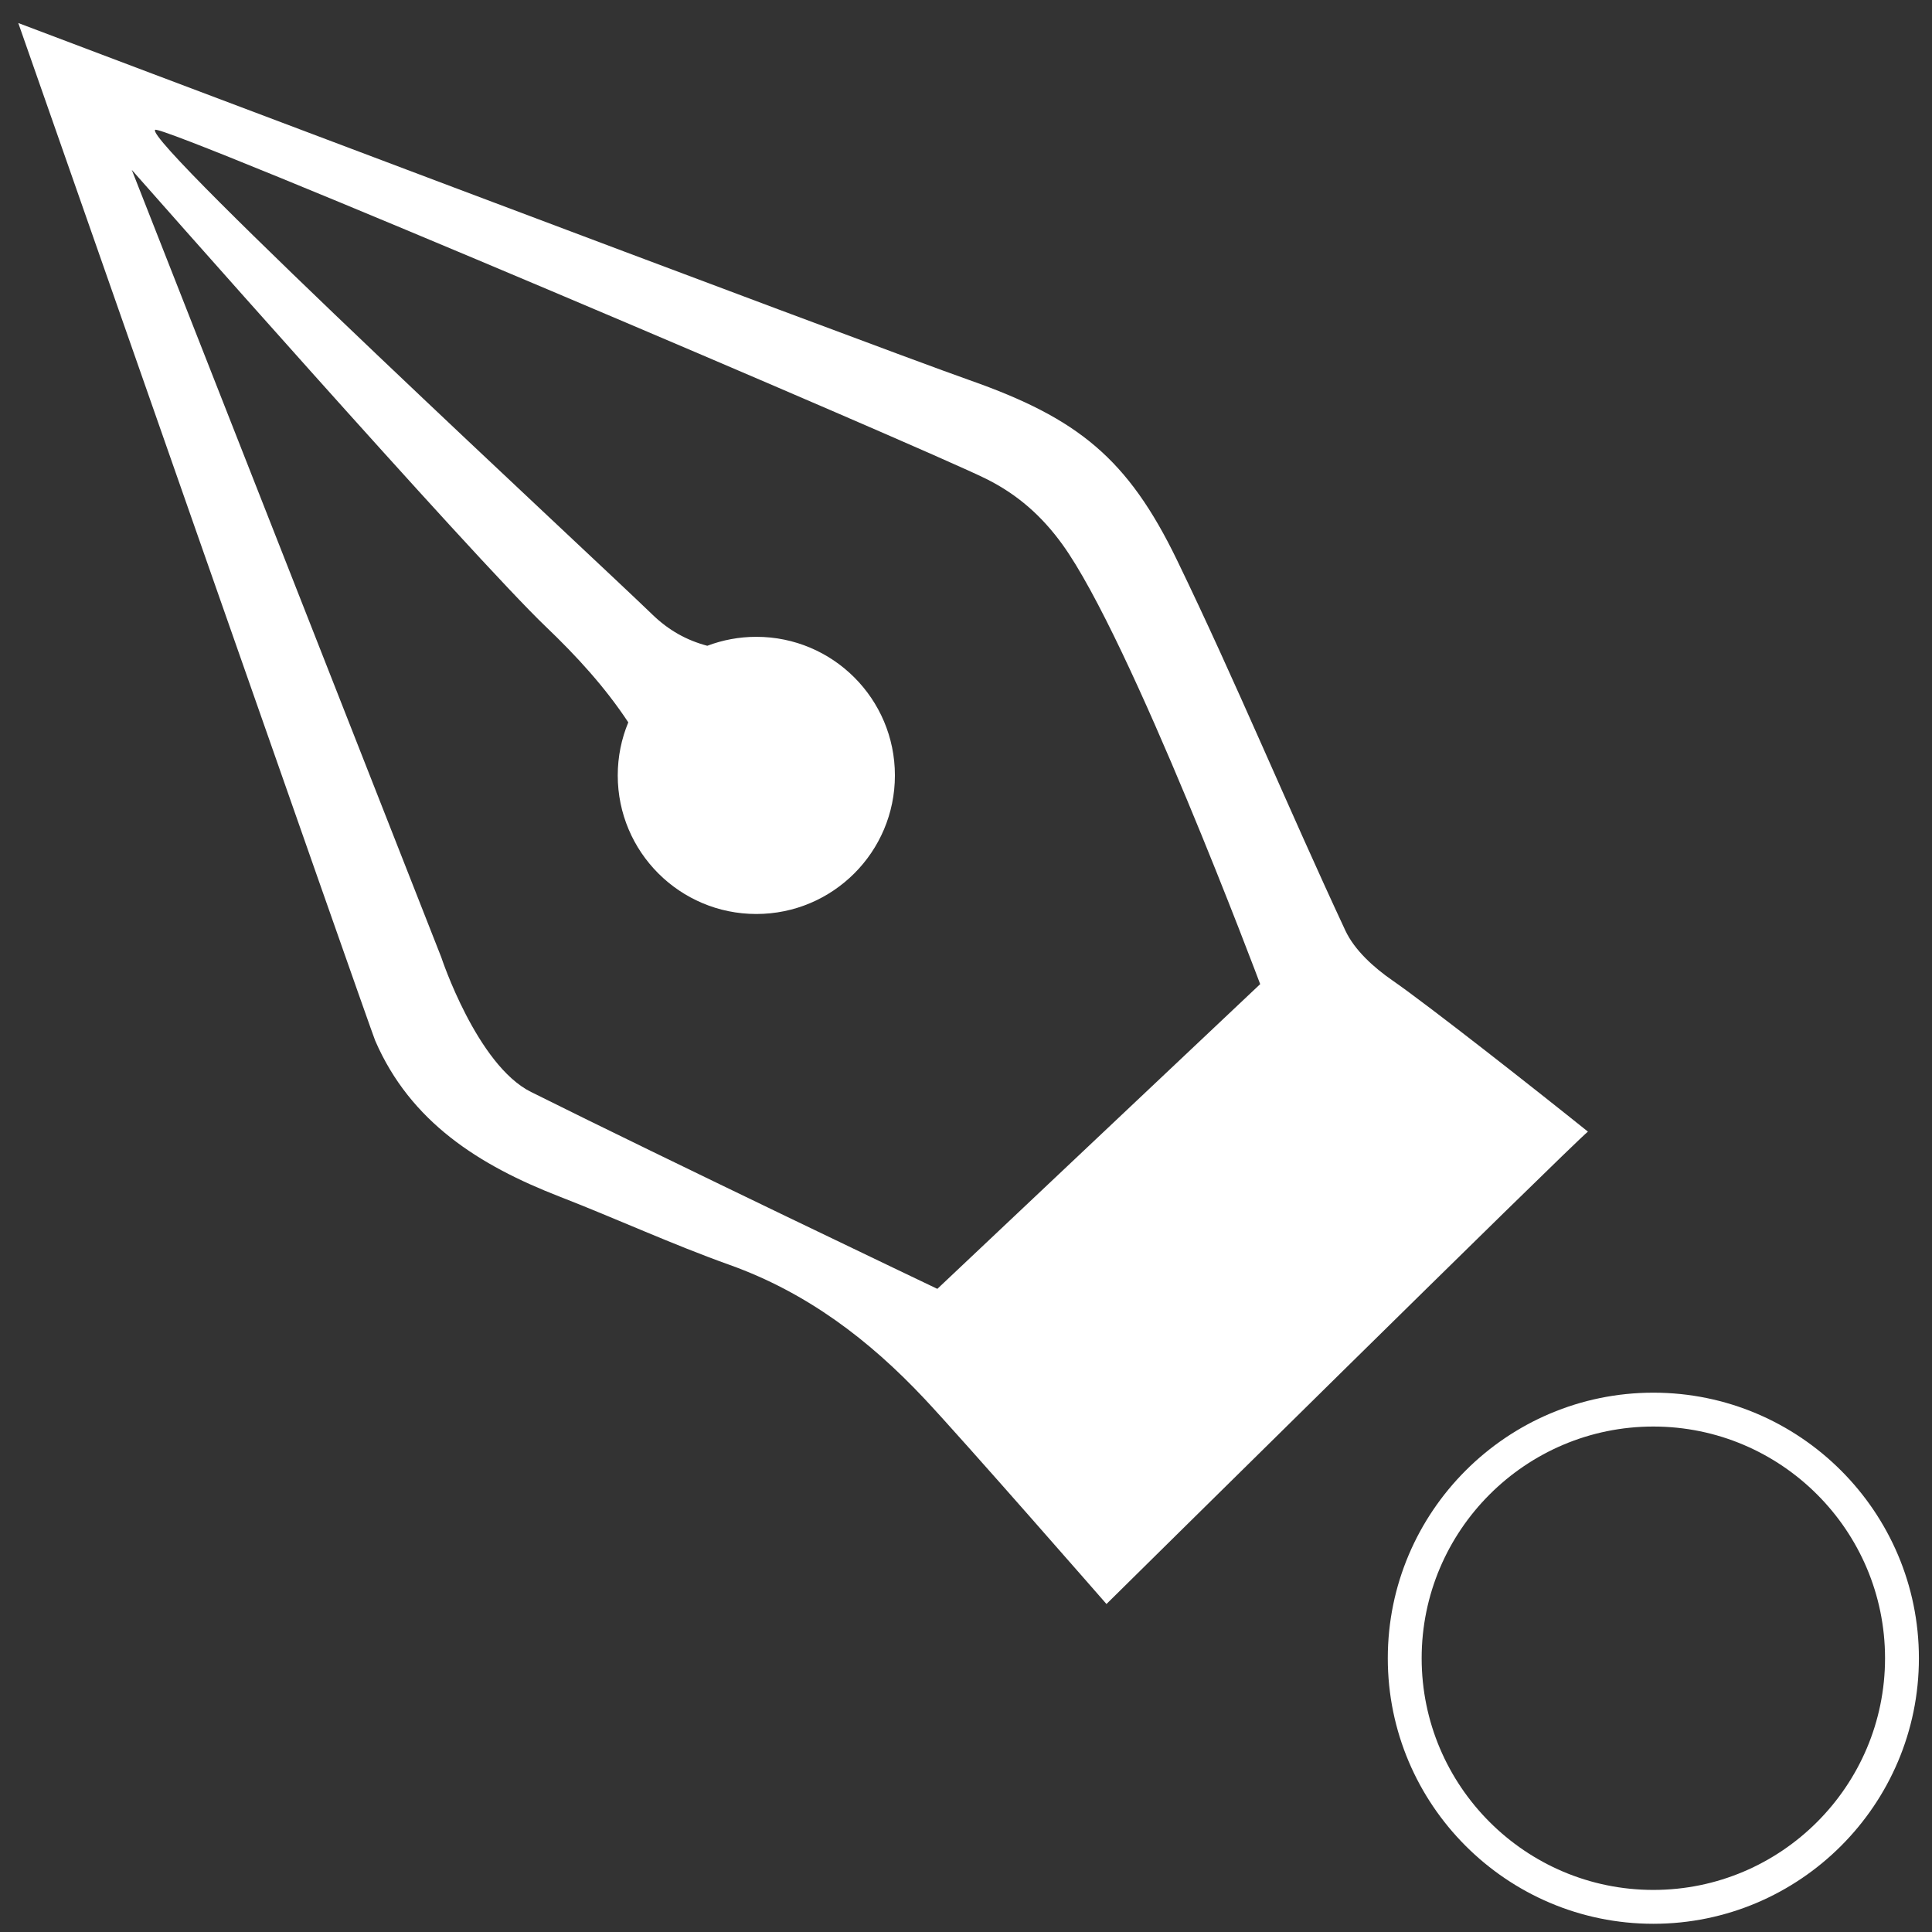 <?xml version="1.0" encoding="UTF-8"?>
<svg id="Layer_1" data-name="Layer 1" xmlns="http://www.w3.org/2000/svg" viewBox="0 0 1369.13 1369.13">
  <rect x="0" y="0" width="1369.13" height="1369.13" fill="#333333" stroke="none"/>
  <defs>
    <style>
      .cls-1 {
        fill: #fff;
      }
    </style>
  </defs>
  <path class="cls-1" d="m784.12,1136.69s328.02-323.97,341.17-334.75c-36.02-28.95-112.88-89.39-138.47-107.11-13.22-9.15-26.91-21.45-33.44-35.44-40.65-87.09-77.4-175.97-119.28-262.46-34.83-71.92-70.11-100.47-146.96-127.51C616.94,244.73,12.96,16.32,12.96,16.32c0,0,249.63,713.54,252.93,721.15,25.05,57.81,73.85,88.42,130.55,110.47,40.35,15.69,79.76,33.84,120.51,48.4,54.93,19.63,99.08,53.31,138.04,94.75,27.84,29.6,129.13,145.61,129.13,145.61Zm-407.78-362.84c-38.45-19.19-63.62-95.45-63.62-95.45L93.39,120.4s242.36,274.93,293.4,323.68c21.97,20.99,42.15,43.08,58.45,67.83-4.8,11.58-7.47,24.27-7.47,37.59,0,54.24,43.97,98.21,98.21,98.21s98.21-43.97,98.21-98.21-43.97-98.21-98.21-98.21c-12.24,0-23.94,2.26-34.75,6.35-14.56-3.86-27.35-10.9-38.99-22.2C423.68,398.01,101.11,99.45,109.95,92.01c5.2-4.37,545.78,225.81,589.08,247.42,22.33,11.15,39.36,26.42,53.7,46.18,48.58,66.91,140.31,311.8,140.31,311.8l-228.78,215.95s-191.15-91.23-287.92-139.52Z"/>
  <path class="cls-1" d="m1171.66,1363.31c-103.77,0-188.19-84.42-188.19-188.19s84.42-188.19,188.19-188.19,188.19,84.42,188.19,188.19-84.42,188.19-188.19,188.19Zm0-352.38c-90.53,0-164.19,73.65-164.19,164.19s73.65,164.19,164.19,164.19,164.19-73.65,164.19-164.19-73.65-164.19-164.19-164.19Z"/>
</svg>